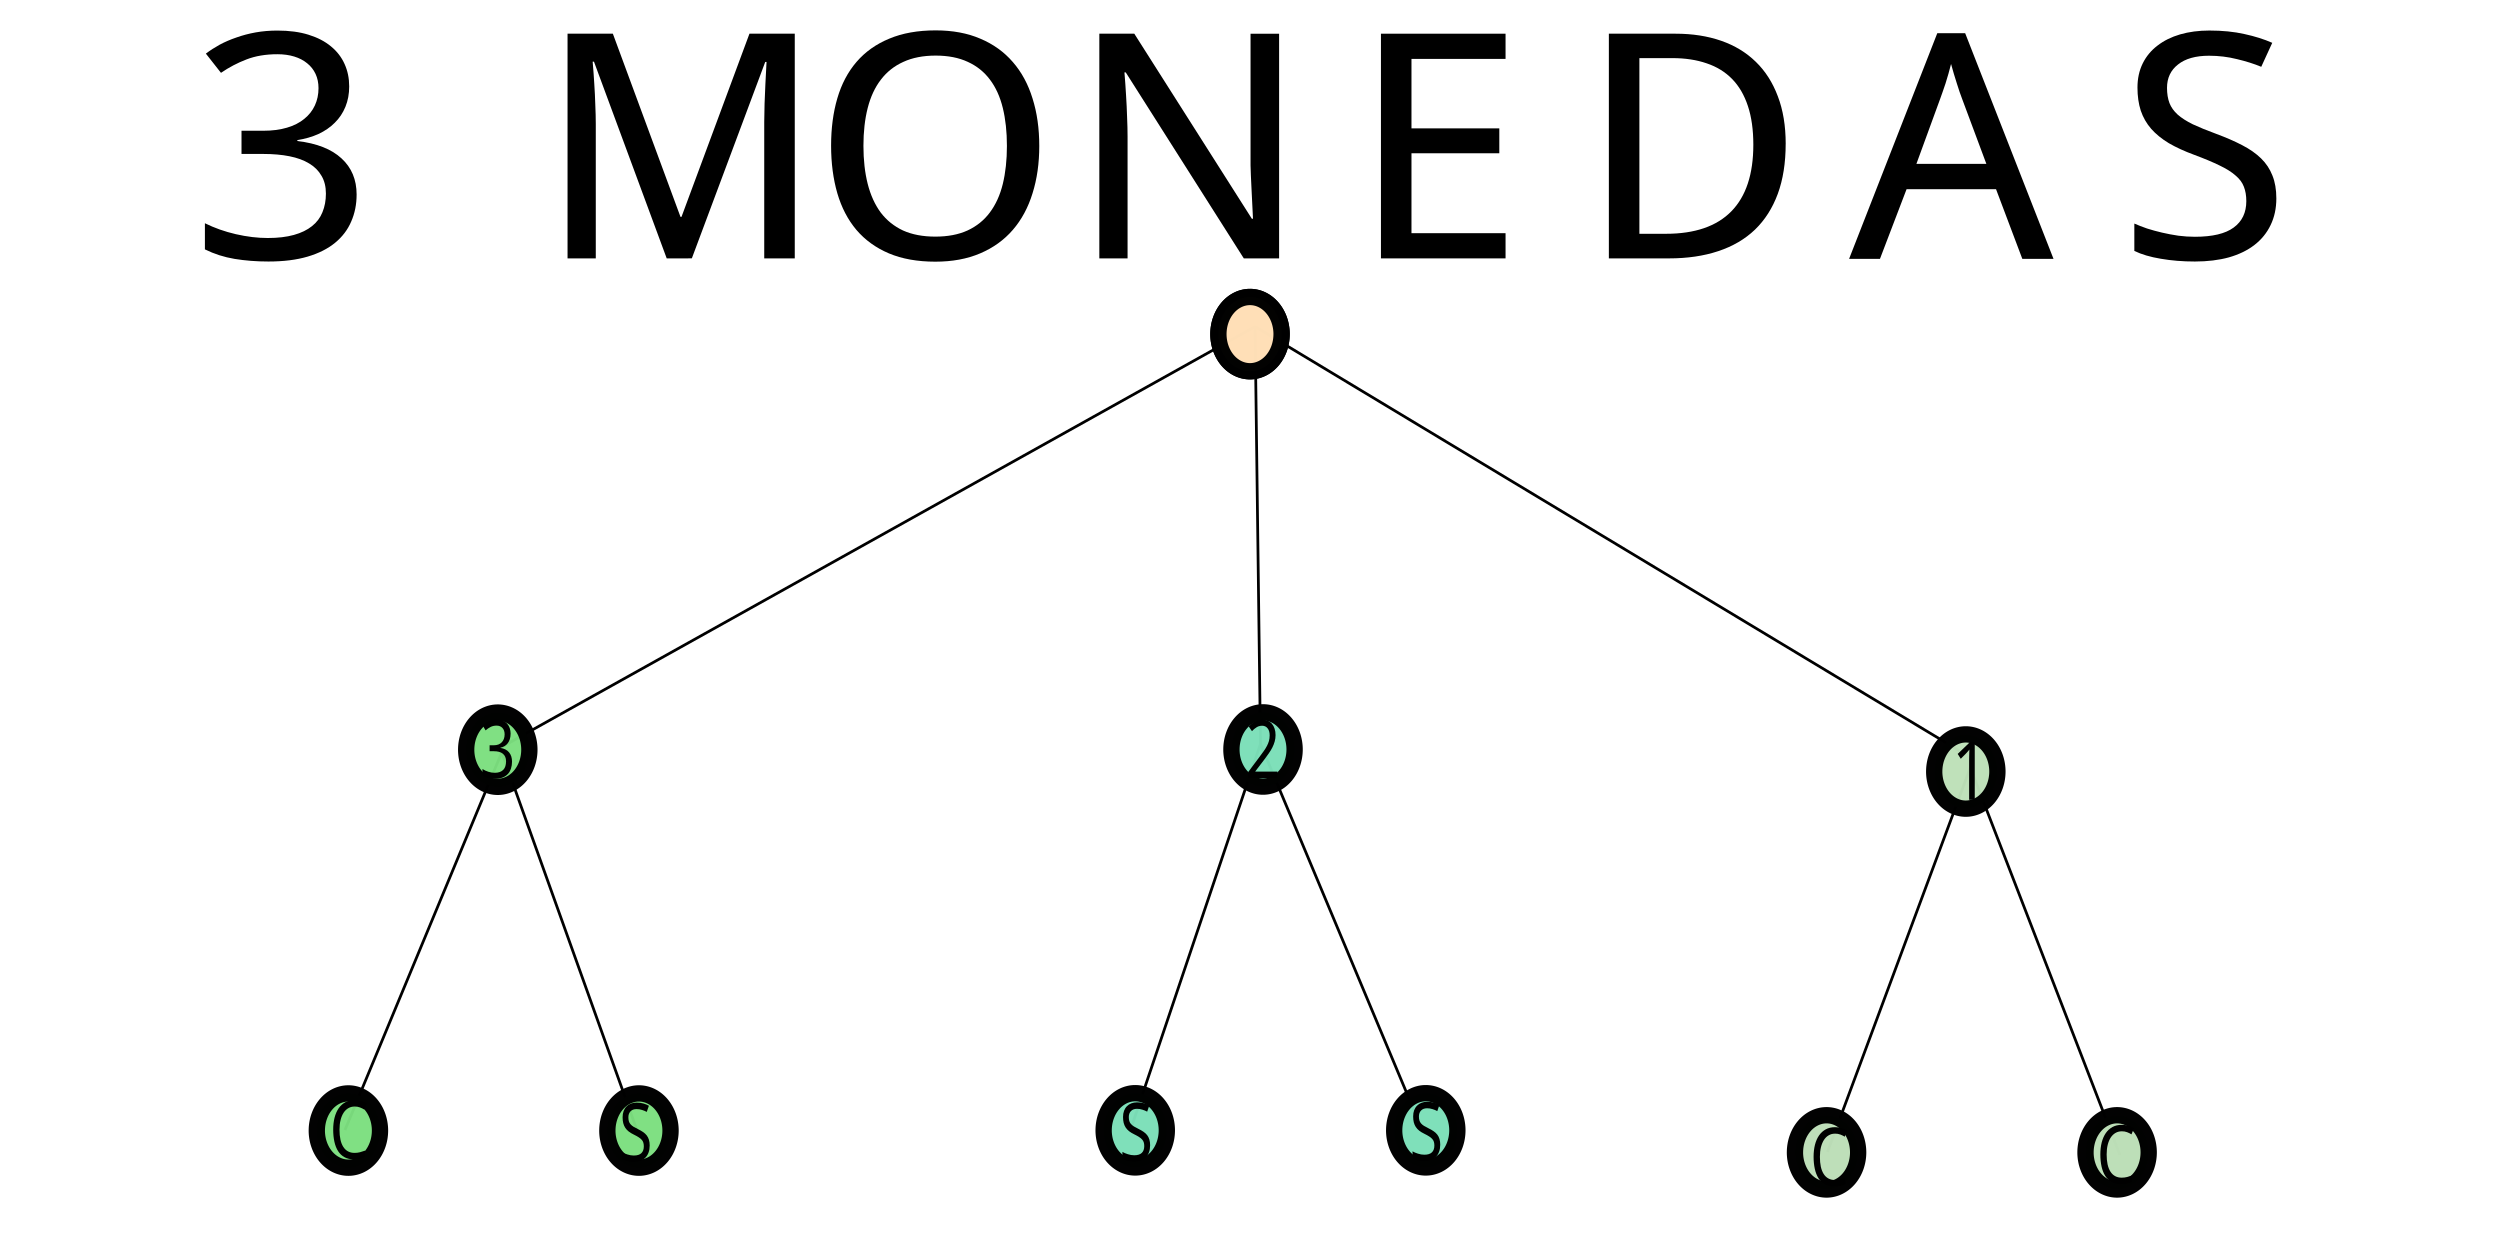 <?xml version="1.0" encoding="UTF-8" standalone="no"?>
<svg
   xmlns:dc="http://purl.org/dc/elements/1.1/"
   xmlns:cc="http://creativecommons.org/ns#"
   xmlns:rdf="http://www.w3.org/1999/02/22-rdf-syntax-ns#"
   xmlns:svg="http://www.w3.org/2000/svg"
   xmlns="http://www.w3.org/2000/svg"
   xmlns:sodipodi="http://sodipodi.sourceforge.net/DTD/sodipodi-0.dtd"
   xmlns:inkscape="http://www.inkscape.org/namespaces/inkscape"
   width="240mm"
   height="120mm"
   viewBox="0 0 240 120"
   version="1.1"
   id="svg8"
   inkscape:version="1.0 (4035a4fb49, 2020-05-01)"
   sodipodi:docname="caracarasellosello.svg">
  <defs
     id="defs2" />
  <sodipodi:namedview
     id="base"
     pagecolor="#ffffff"
     bordercolor="#666666"
     borderopacity="1.0"
     inkscape:pageopacity="0.0"
     inkscape:pageshadow="2"
     inkscape:zoom="0.99437387"
     inkscape:cx="454.44468"
     inkscape:cy="447.99062"
     inkscape:document-units="mm"
     inkscape:current-layer="layer1"
     showgrid="false"
     showborder="true"
     width="200mm"
     showguides="false"
     inkscape:guide-bbox="true"
     inkscape:window-width="958"
     inkscape:window-height="1043"
     inkscape:window-x="0"
     inkscape:window-y="18"
     inkscape:window-maximized="1"
     inkscape:document-rotation="0">
    <inkscape:grid
       type="xygrid"
       id="grid815"
       units="mm"
       spacingx="10"
       spacingy="10"
       empspacing="4"
       dotted="false" />
  </sodipodi:namedview>
  <g
     inkscape:label="Layer 1"
     inkscape:groupmode="layer"
     id="layer1"
     transform="translate(0,-177)">
    <path
       id="path10-3"
       style="opacity:0.99;fill:#e28177;fill-opacity:1;stroke:#000000;stroke-width:1.565;stroke-linecap:round;stroke-linejoin:round;stroke-opacity:1;paint-order:stroke fill markers"
       d="m 123.033,209.076 a 3.033,3.565 0 0 1 -3.03,3.565 3.033,3.565 0 0 1 -3.036,-3.558 3.033,3.565 0 0 1 3.025,-3.572 3.033,3.565 0 0 1 3.042,3.552" />
    <path
       sodipodi:nodetypes="cc"
       style="font-variation-settings:normal;opacity:1;vector-effect:none;fill:none;fill-opacity:1;stroke:#000000;stroke-width:0.265px;stroke-linecap:butt;stroke-linejoin:miter;stroke-miterlimit:4;stroke-dasharray:none;stroke-dashoffset:0;stroke-opacity:1;stop-color:#000000;stop-opacity:1"
       d="M 48.043,248.778 120.485,208.355"
       id="path1177" />
    <path
       sodipodi:nodetypes="cc"
       style="font-variation-settings:normal;opacity:1;vector-effect:none;fill:none;fill-opacity:1;stroke:#000000;stroke-width:0.265px;stroke-linecap:butt;stroke-linejoin:miter;stroke-miterlimit:4;stroke-dasharray:none;stroke-dashoffset:0;stroke-opacity:1;stop-color:#000000;stop-opacity:1"
       d="m 120.485,208.355 67.618,40.722"
       id="path1181" />
    <path
       id="path1266"
       style="font-size:31.23px;line-height:1.25;font-family:sans-serif;letter-spacing:0px;stroke-width:2.342"
       d="m 33.524,185.288 q 0,1.077 -0.362,1.962 -0.362,0.885 -1.024,1.534 -0.646,0.649 -1.56,1.077 -0.914,0.413 -2.033,0.59 v 0.088 q 2.79,0.325 4.24,1.667 1.45,1.328 1.45,3.467 0,1.416 -0.52,2.597 -0.504,1.18 -1.545,2.036 -1.04,0.856 -2.632,1.328 -1.592,0.472 -3.767,0.472 -1.718,0 -3.247,-0.251 -1.513,-0.251 -2.853,-0.915 v -2.508 q 1.371,0.679 2.963,1.048 1.608,0.369 3.073,0.369 1.45,0 2.506,-0.295 1.056,-0.295 1.734,-0.841 0.693,-0.546 1.009,-1.343 0.331,-0.797 0.331,-1.785 0,-1.003 -0.426,-1.711 -0.41,-0.723 -1.182,-1.18 -0.772,-0.472 -1.891,-0.693 -1.103,-0.221 -2.506,-0.221 H 23.185 v -2.228 h 2.096 q 1.277,0 2.27,-0.295 0.993,-0.295 1.655,-0.841 0.678,-0.546 1.024,-1.298 0.347,-0.752 0.347,-1.652 0,-0.767 -0.284,-1.372 -0.284,-0.605 -0.804,-1.018 -0.52,-0.428 -1.245,-0.649 -0.725,-0.221 -1.608,-0.221 -1.686,0 -2.979,0.502 -1.277,0.487 -2.443,1.284 l -1.45,-1.844 q 0.599,-0.457 1.324,-0.856 0.741,-0.398 1.608,-0.693 0.867,-0.31 1.844,-0.487 0.993,-0.177 2.096,-0.177 1.702,0 2.979,0.398 1.292,0.398 2.159,1.121 0.867,0.708 1.308,1.697 0.441,0.974 0.441,2.139 z" />
    <path
       id="path1270"
       style="font-size:31.23px;line-height:1.25;font-family:sans-serif;letter-spacing:0px;stroke-width:2.342"
       d="m 64.004,201.805 -6.982,-18.885 h -0.126 q 0.095,1.092 0.158,2.169 0.063,0.929 0.095,1.962 0.047,1.018 0.047,1.859 v 12.895 h -2.711 v -21.57 h 4.35 l 6.493,17.587 h 0.095 l 6.525,-17.587 h 4.35 v 21.57 h -2.931 v -13.087 q 0,-0.767 0.032,-1.756 0.032,-0.989 0.079,-1.889 0.063,-1.048 0.11,-2.125 h -0.126 l -7.045,18.855 z" />
    <path
       id="path1272"
       style="font-size:31.23px;line-height:1.25;font-family:sans-serif;letter-spacing:0px;stroke-width:2.342"
       d="m 99.77,191.012 q 0,2.493 -0.646,4.544 -0.63,2.051 -1.891,3.511 -1.261,1.461 -3.136,2.257 -1.86,0.797 -4.303,0.797 -2.569,0 -4.46,-0.797 -1.876,-0.797 -3.121,-2.257 -1.229,-1.461 -1.828,-3.511 -0.599,-2.066 -0.599,-4.574 0,-2.508 0.599,-4.544 0.599,-2.051 1.844,-3.497 1.245,-1.446 3.136,-2.228 1.891,-0.797 4.46,-0.797 2.443,0 4.287,0.797 1.86,0.782 3.121,2.243 1.261,1.446 1.891,3.497 0.646,2.036 0.646,4.559 z m -16.88,0 q 0,2.021 0.41,3.644 0.41,1.608 1.245,2.744 0.851,1.121 2.143,1.726 1.308,0.59 3.105,0.59 1.797,0 3.089,-0.59 1.308,-0.605 2.143,-1.726 0.851,-1.136 1.245,-2.744 0.394,-1.623 0.394,-3.644 0,-2.036 -0.394,-3.644 -0.394,-1.608 -1.229,-2.715 -0.835,-1.121 -2.128,-1.711 -1.292,-0.605 -3.089,-0.605 -1.797,0 -3.105,0.605 -1.308,0.59 -2.159,1.711 -0.851,1.107 -1.261,2.715 -0.41,1.608 -0.41,3.644 z" />
    <path
       id="path1274"
       style="font-size:31.23px;line-height:1.25;font-family:sans-serif;letter-spacing:0px;stroke-width:2.342"
       d="M 122.794,201.805 H 119.405 L 108.073,183.952 h -0.126 q 0.095,1.136 0.158,2.257 0.063,0.959 0.095,2.007 0.047,1.048 0.047,1.889 v 11.7 h -2.711 v -21.57 h 3.357 l 11.285,17.764 h 0.11 q -0.047,-1.121 -0.11,-2.213 -0.016,-0.472 -0.047,-0.959 -0.016,-0.502 -0.047,-0.989 -0.016,-0.502 -0.032,-0.959 0,-0.457 0,-0.841 v -11.803 h 2.742 z" />
    <path
       id="path1276"
       style="font-size:31.23px;line-height:1.25;font-family:sans-serif;letter-spacing:0px;stroke-width:2.342"
       d="m 144.533,201.805 h -11.962 v -21.57 h 11.962 v 2.42 h -9.031 v 6.669 h 8.432 v 2.39 h -8.432 v 7.672 h 9.031 z" />
    <path
       id="path1278"
       style="font-size:31.23px;line-height:1.25;font-family:sans-serif;letter-spacing:0px;stroke-width:2.342"
       d="m 171.425,190.813 q 0,2.729 -0.757,4.795 -0.757,2.051 -2.191,3.438 -1.434,1.372 -3.53,2.066 -2.08,0.693 -4.728,0.693 h -5.768 v -21.57 h 6.415 q 2.411,0 4.366,0.679 1.954,0.679 3.326,2.021 1.371,1.328 2.112,3.305 0.757,1.977 0.757,4.574 z m -3.105,0.088 q 0,-2.154 -0.52,-3.718 -0.52,-1.579 -1.513,-2.597 -0.993,-1.018 -2.443,-1.505 -1.45,-0.502 -3.294,-0.502 h -3.168 v 16.864 h 2.553 q 4.161,0 6.273,-2.154 2.112,-2.154 2.112,-6.388 z" />
    <path
       id="path1280"
       style="font-size:31.23px;line-height:1.25;font-family:sans-serif;letter-spacing:0px;stroke-width:2.342"
       d="M 194.142,201.849 191.62,195.165 h -8.59 l -2.553,6.684 h -2.963 l 8.464,-21.659 h 2.679 l 8.479,21.659 z m -3.452,-9.118 -2.333,-6.256 q -0.095,-0.266 -0.236,-0.649 -0.126,-0.384 -0.268,-0.826 -0.142,-0.443 -0.284,-0.915 -0.142,-0.487 -0.268,-0.944 -0.11,0.457 -0.252,0.944 -0.142,0.487 -0.284,0.944 -0.142,0.443 -0.284,0.826 -0.126,0.369 -0.221,0.62 l -2.285,6.256 z" />
    <path
       id="path1282"
       style="font-size:31.23px;line-height:1.25;font-family:sans-serif;letter-spacing:0px;stroke-width:2.342"
       d="m 218.529,196.043 q 0,1.431 -0.552,2.567 -0.536,1.121 -1.545,1.903 -1.009,0.782 -2.459,1.195 -1.45,0.398 -3.262,0.398 -1.749,0 -3.278,-0.266 -1.513,-0.251 -2.537,-0.752 v -2.626 q 0.536,0.236 1.214,0.472 0.693,0.221 1.45,0.398 0.757,0.177 1.56,0.295 0.804,0.103 1.592,0.103 2.522,0 3.72,-0.885 1.214,-0.885 1.214,-2.538 0,-0.797 -0.236,-1.387 -0.221,-0.59 -0.804,-1.077 -0.567,-0.502 -1.529,-0.959 -0.961,-0.472 -2.427,-1.018 -1.403,-0.516 -2.443,-1.121 -1.024,-0.62 -1.702,-1.387 -0.662,-0.767 -0.993,-1.741 -0.315,-0.974 -0.315,-2.213 0,-1.298 0.504,-2.316 0.504,-1.018 1.418,-1.711 0.914,-0.708 2.175,-1.077 1.277,-0.369 2.805,-0.369 1.876,0 3.373,0.339 1.497,0.325 2.664,0.841 l -1.056,2.302 q -1.024,-0.428 -2.333,-0.738 -1.292,-0.325 -2.679,-0.325 -1.923,0 -2.979,0.841 -1.056,0.826 -1.056,2.243 0,0.841 0.236,1.461 0.236,0.605 0.788,1.107 0.552,0.487 1.45,0.929 0.914,0.428 2.238,0.915 1.434,0.531 2.506,1.092 1.087,0.561 1.812,1.269 0.725,0.708 1.087,1.638 0.378,0.929 0.378,2.198 z" />
    <g
       transform="translate(10.583,-3.175)"
       id="g280">
      <path
         style="font-variation-settings:normal;vector-effect:none;fill:none;fill-opacity:1;stroke:#000000;stroke-width:0.265px;stroke-linecap:butt;stroke-linejoin:miter;stroke-miterlimit:4;stroke-dasharray:none;stroke-dashoffset:0;stroke-opacity:1;stop-color:#000000"
         d="M 192.927,291.057 178.565,253.865 164.854,290.766"
         id="path1183" />
      <path
         id="path10"
         style="opacity:0.99;fill:#bee0b9;fill-opacity:0.984;stroke:#000000;stroke-width:1.565;stroke-linecap:round;stroke-linejoin:round;stroke-opacity:1;paint-order:stroke fill markers"
         d="m 175.102,254.242 a 3.033,3.565 0 0 1 3.03,-3.565 3.033,3.565 0 0 1 3.036,3.558 3.033,3.565 0 0 1 -3.025,3.572 3.033,3.565 0 0 1 -3.042,-3.552" />
      <path
         id="path10-35"
         style="opacity:0.99;fill:#bddfb8;fill-opacity:1;stroke:#000000;stroke-width:1.565;stroke-linecap:round;stroke-linejoin:round;stroke-opacity:1;paint-order:stroke fill markers"
         d="m 189.626,290.803 a 3.033,3.565 0 0 1 3.03,-3.565 3.033,3.565 0 0 1 3.036,3.558 3.033,3.565 0 0 1 -3.025,3.572 3.033,3.565 0 0 1 -3.042,-3.552" />
      <path
         id="path10-62"
         style="opacity:0.99;fill:#bddfb8;fill-opacity:0.992;stroke:#000000;stroke-width:1.565;stroke-linecap:round;stroke-linejoin:round;stroke-opacity:1;paint-order:stroke fill markers"
         d="m 161.734,290.803 a 3.033,3.565 0 0 1 3.03,-3.565 3.033,3.565 0 0 1 3.036,3.558 3.033,3.565 0 0 1 -3.025,3.572 3.033,3.565 0 0 1 -3.042,-3.552" />
      <path
         id="path1229"
         style="font-size:6.985px;line-height:1.25;font-family:sans-serif;letter-spacing:0px;stroke-width:0.524"
         d="m 193.103,288.781 q -0.329,0 -0.596,0.155 -0.267,0.151 -0.458,0.439 -0.187,0.288 -0.292,0.7 -0.101,0.413 -0.101,0.931 0,0.534 0.089,0.95 0.092,0.413 0.274,0.696 0.181,0.284 0.452,0.431 0.27,0.148 0.633,0.148 0.274,0 0.519,-0.064 0.246,-0.068 0.486,-0.155 v 0.613 q -0.12,0.057 -0.24,0.102 -0.12,0.042 -0.252,0.068 -0.129,0.026 -0.28,0.038 -0.148,0.015 -0.329,0.015 -0.504,0 -0.873,-0.204 -0.369,-0.204 -0.612,-0.579 -0.24,-0.375 -0.356,-0.901 -0.117,-0.526 -0.117,-1.166 0,-0.628 0.132,-1.151 0.135,-0.522 0.393,-0.897 0.261,-0.375 0.645,-0.583 0.384,-0.208 0.882,-0.208 0.332,0 0.633,0.083 0.301,0.083 0.544,0.242 l -0.24,0.59 q -0.194,-0.121 -0.421,-0.208 -0.227,-0.087 -0.516,-0.087 z" />
      <path
         id="path1232"
         style="font-size:6.985px;line-height:1.25;font-family:sans-serif;letter-spacing:0px;stroke-width:0.524"
         d="m 165.575,289.006 q -0.329,0 -0.596,0.155 -0.267,0.151 -0.458,0.439 -0.187,0.288 -0.292,0.7 -0.101,0.413 -0.101,0.931 0,0.534 0.089,0.95 0.092,0.413 0.274,0.696 0.181,0.284 0.452,0.431 0.27,0.148 0.633,0.148 0.274,0 0.519,-0.064 0.246,-0.068 0.486,-0.155 v 0.613 q -0.12,0.057 -0.24,0.102 -0.12,0.042 -0.252,0.068 -0.129,0.026 -0.28,0.038 -0.148,0.015 -0.329,0.015 -0.504,0 -0.873,-0.204 -0.369,-0.204 -0.612,-0.579 -0.24,-0.375 -0.356,-0.901 -0.117,-0.526 -0.117,-1.166 0,-0.628 0.132,-1.151 0.135,-0.522 0.393,-0.897 0.261,-0.375 0.645,-0.583 0.384,-0.208 0.882,-0.208 0.332,0 0.633,0.083 0.301,0.083 0.544,0.242 l -0.24,0.59 q -0.194,-0.121 -0.421,-0.208 -0.227,-0.087 -0.516,-0.087 z" />
      <path
         id="path1235"
         style="font-size:6.985px;line-height:1.25;font-family:sans-serif;letter-spacing:0px;stroke-width:0.524"
         d="m 178.994,256.954 h -0.541 v -3.455 q 0,-0.163 0,-0.348 0.003,-0.185 0.006,-0.367 0.006,-0.185 0.009,-0.352 0.006,-0.17 0.009,-0.299 -0.052,0.068 -0.092,0.117 -0.04,0.049 -0.083,0.095 -0.04,0.045 -0.086,0.098 -0.046,0.049 -0.111,0.117 l -0.455,0.458 -0.295,-0.466 1.177,-1.132 h 0.461 z" />
    </g>
    <g
       transform="translate(-19.752,-5.27)"
       id="g289">
      <path
         style="font-variation-settings:normal;vector-effect:none;fill:none;fill-opacity:1;stroke:#000000;stroke-width:0.265px;stroke-linecap:butt;stroke-linejoin:miter;stroke-miterlimit:4;stroke-dasharray:none;stroke-dashoffset:0;stroke-opacity:1;stop-color:#000000"
         d="M 80.909,290.802 67.922,254.495 52.867,290.757"
         id="path1187" />
      <path
         d="m 64.506,254.242 a 3.033,3.565 0 0 1 3.03,-3.565 3.033,3.565 0 0 1 3.036,3.558 3.033,3.565 0 0 1 -3.025,3.572 3.033,3.565 0 0 1 -3.042,-3.552"
         style="opacity:0.99;fill:#7cdf7f;fill-opacity:0.976;stroke:#000000;stroke-width:1.565;stroke-linecap:round;stroke-linejoin:round;stroke-opacity:1;paint-order:stroke fill markers"
         id="path10-5" />
      <path
         d="m 78.058,290.803 a 3.033,3.565 0 0 1 3.03,-3.565 3.033,3.565 0 0 1 3.036,3.558 3.033,3.565 0 0 1 -3.025,3.572 3.033,3.565 0 0 1 -3.042,-3.552"
         style="opacity:0.99;fill:#7cdf7f;fill-opacity:0.976;stroke:#000000;stroke-width:1.565;stroke-linecap:round;stroke-linejoin:round;stroke-opacity:1;paint-order:stroke fill markers"
         id="path10-2" />
      <path
         d="m 50.166,290.803 a 3.033,3.565 0 0 1 3.03,-3.565 3.033,3.565 0 0 1 3.036,3.558 3.033,3.565 0 0 1 -3.025,3.572 3.033,3.565 0 0 1 -3.042,-3.552"
         style="opacity:0.99;fill:#7cdf7f;fill-opacity:0.976;stroke:#000000;stroke-width:1.565;stroke-linecap:round;stroke-linejoin:round;stroke-opacity:1;paint-order:stroke fill markers"
         id="path10-70" />
      <path
         d="m 82.121,292.254 q 0,0.367 -0.108,0.659 -0.104,0.288 -0.301,0.488 -0.197,0.201 -0.479,0.307 -0.283,0.102 -0.636,0.102 -0.341,0 -0.639,-0.068 -0.295,-0.064 -0.495,-0.193 v -0.674 q 0.104,0.061 0.237,0.121 0.135,0.057 0.283,0.102 0.147,0.045 0.304,0.076 0.157,0.026 0.31,0.026 0.492,0 0.725,-0.227 0.237,-0.227 0.237,-0.651 0,-0.204 -0.046,-0.356 -0.043,-0.151 -0.157,-0.276 -0.111,-0.129 -0.298,-0.246 -0.187,-0.121 -0.473,-0.261 -0.274,-0.132 -0.476,-0.288 -0.2,-0.159 -0.332,-0.356 -0.129,-0.197 -0.194,-0.447 -0.061,-0.25 -0.061,-0.568 0,-0.333 0.098,-0.594 0.098,-0.261 0.277,-0.439 0.178,-0.182 0.424,-0.276 0.249,-0.095 0.547,-0.095 0.366,0 0.658,0.087 0.292,0.083 0.519,0.216 l -0.206,0.59 q -0.2,-0.11 -0.455,-0.189 -0.252,-0.083 -0.522,-0.083 -0.375,0 -0.581,0.216 -0.206,0.212 -0.206,0.575 0,0.216 0.046,0.375 0.046,0.155 0.154,0.284 0.108,0.125 0.283,0.238 0.178,0.11 0.436,0.235 0.28,0.136 0.489,0.28 0.212,0.144 0.353,0.325 0.141,0.182 0.212,0.42 0.074,0.238 0.074,0.564 z"
         style="font-size:6.985px;line-height:1.25;font-family:sans-serif;letter-spacing:0px;stroke-width:0.524"
         id="path1241" />
      <path
         d="m 53.791,288.498 q -0.329,0 -0.596,0.155 -0.267,0.151 -0.458,0.439 -0.187,0.288 -0.292,0.7 -0.101,0.413 -0.101,0.931 0,0.534 0.089,0.95 0.092,0.413 0.274,0.696 0.181,0.284 0.452,0.431 0.27,0.148 0.633,0.148 0.274,0 0.519,-0.064 0.246,-0.068 0.486,-0.155 v 0.613 q -0.12,0.057 -0.24,0.102 -0.12,0.042 -0.252,0.068 -0.129,0.026 -0.28,0.038 -0.148,0.015 -0.329,0.015 -0.504,0 -0.873,-0.204 -0.369,-0.204 -0.612,-0.579 -0.24,-0.375 -0.356,-0.901 -0.117,-0.526 -0.117,-1.166 0,-0.628 0.132,-1.151 0.135,-0.522 0.393,-0.897 0.261,-0.375 0.645,-0.583 0.384,-0.208 0.882,-0.208 0.332,0 0.633,0.083 0.301,0.083 0.544,0.242 l -0.24,0.59 q -0.194,-0.121 -0.421,-0.208 -0.227,-0.087 -0.516,-0.087 z"
         style="font-size:6.985px;line-height:1.25;font-family:sans-serif;letter-spacing:0px;stroke-width:0.524"
         id="path1244" />
      <path
         d="m 68.767,252.723 q 0,0.276 -0.071,0.503 -0.071,0.227 -0.2,0.394 -0.126,0.167 -0.304,0.276 -0.178,0.106 -0.396,0.151 v 0.023 q 0.544,0.083 0.827,0.428 0.283,0.341 0.283,0.889 0,0.363 -0.101,0.666 -0.098,0.303 -0.301,0.522 -0.203,0.22 -0.513,0.341 -0.31,0.121 -0.734,0.121 -0.335,0 -0.633,-0.064 -0.295,-0.064 -0.556,-0.235 v -0.643 q 0.267,0.174 0.578,0.269 0.313,0.095 0.599,0.095 0.283,0 0.489,-0.076 0.206,-0.076 0.338,-0.216 0.135,-0.14 0.197,-0.344 0.065,-0.204 0.065,-0.458 0,-0.257 -0.083,-0.439 -0.08,-0.185 -0.23,-0.303 -0.151,-0.121 -0.369,-0.178 -0.215,-0.057 -0.489,-0.057 h -0.409 v -0.572 h 0.409 q 0.249,0 0.443,-0.076 0.194,-0.076 0.323,-0.216 0.132,-0.14 0.2,-0.333 0.068,-0.193 0.068,-0.424 0,-0.197 -0.055,-0.352 -0.055,-0.155 -0.157,-0.261 -0.101,-0.11 -0.243,-0.167 -0.141,-0.057 -0.313,-0.057 -0.329,0 -0.581,0.129 -0.249,0.125 -0.476,0.329 l -0.283,-0.473 q 0.117,-0.117 0.258,-0.22 0.144,-0.102 0.313,-0.178 0.169,-0.08 0.36,-0.125 0.194,-0.045 0.409,-0.045 0.332,0 0.581,0.102 0.252,0.102 0.421,0.288 0.169,0.182 0.255,0.435 0.086,0.25 0.086,0.549 z"
         style="font-size:6.985px;line-height:1.25;font-family:sans-serif;letter-spacing:0px;stroke-width:0.524"
         id="path1247" />
    </g>
    <path
       id="path300"
       d="m 120.485,208.355 0.521,40.063"
       style="font-variation-settings:normal;opacity:1;vector-effect:none;fill:none;fill-opacity:1;stroke:#000000;stroke-width:0.265px;stroke-linecap:butt;stroke-linejoin:miter;stroke-miterlimit:4;stroke-dasharray:none;stroke-dashoffset:0;stroke-opacity:1;stop-color:#000000;stop-opacity:1" />
    <g
       transform="translate(0,-5.292)"
       id="g298">
      <path
         style="font-variation-settings:normal;vector-effect:none;fill:none;fill-opacity:1;stroke:#000000;stroke-width:0.265px;stroke-linecap:butt;stroke-linejoin:miter;stroke-miterlimit:4;stroke-dasharray:none;stroke-dashoffset:0;stroke-opacity:1;stop-color:#000000"
         d="m 136.561,290.843 -15.555,-37.132 -12.384,36.778"
         id="path1185" />
      <path
         id="path10-9"
         style="opacity:0.99;fill:#7cdfb9;fill-opacity:0.984;stroke:#000000;stroke-width:1.565;stroke-linecap:round;stroke-linejoin:round;stroke-opacity:1;paint-order:stroke fill markers"
         d="m 133.842,290.803 a 3.033,3.565 0 0 1 3.03,-3.565 3.033,3.565 0 0 1 3.036,3.558 3.033,3.565 0 0 1 -3.025,3.572 3.033,3.565 0 0 1 -3.042,-3.552" />
      <path
         id="path10-7"
         style="opacity:0.99;fill:#7cdfb9;fill-opacity:0.984;stroke:#000000;stroke-width:1.565;stroke-linecap:round;stroke-linejoin:round;stroke-opacity:1;paint-order:stroke fill markers"
         d="m 118.217,254.242 a 3.033,3.565 0 0 1 3.03,-3.565 3.033,3.565 0 0 1 3.036,3.558 3.033,3.565 0 0 1 -3.025,3.572 3.033,3.565 0 0 1 -3.042,-3.552" />
      <path
         id="path10-1"
         style="opacity:0.99;fill:#7cdfb9;fill-opacity:0.984;stroke:#000000;stroke-width:1.565;stroke-linecap:round;stroke-linejoin:round;stroke-opacity:1;paint-order:stroke fill markers"
         d="m 105.95,290.803 a 3.033,3.565 0 0 1 3.03,-3.565 3.033,3.565 0 0 1 3.036,3.558 3.033,3.565 0 0 1 -3.025,3.572 3.033,3.565 0 0 1 -3.042,-3.552" />
      <path
         id="path1253"
         style="font-size:6.985px;line-height:1.25;font-family:sans-serif;letter-spacing:0px;stroke-width:0.524"
         d="m 110.41,292.251 q 0,0.367 -0.108,0.659 -0.104,0.288 -0.301,0.488 -0.197,0.201 -0.479,0.307 -0.283,0.102 -0.636,0.102 -0.341,0 -0.639,-0.068 -0.295,-0.064 -0.495,-0.193 v -0.674 q 0.104,0.061 0.237,0.121 0.135,0.057 0.283,0.102 0.148,0.045 0.304,0.076 0.157,0.026 0.31,0.026 0.492,0 0.725,-0.227 0.237,-0.227 0.237,-0.651 0,-0.204 -0.046,-0.356 -0.043,-0.151 -0.157,-0.276 -0.111,-0.129 -0.298,-0.246 -0.187,-0.121 -0.473,-0.261 -0.274,-0.132 -0.476,-0.288 -0.2,-0.159 -0.332,-0.356 -0.129,-0.197 -0.194,-0.447 -0.061,-0.25 -0.061,-0.568 0,-0.333 0.098,-0.594 0.098,-0.261 0.277,-0.439 0.178,-0.182 0.424,-0.276 0.249,-0.095 0.547,-0.095 0.366,0 0.658,0.087 0.292,0.083 0.519,0.216 l -0.206,0.59 q -0.2,-0.11 -0.455,-0.189 -0.252,-0.083 -0.522,-0.083 -0.375,0 -0.581,0.216 -0.206,0.212 -0.206,0.575 0,0.216 0.046,0.375 0.046,0.155 0.154,0.284 0.108,0.125 0.283,0.238 0.178,0.11 0.436,0.235 0.28,0.136 0.489,0.28 0.212,0.144 0.353,0.325 0.141,0.182 0.212,0.42 0.074,0.238 0.074,0.564 z" />
      <path
         id="path1256"
         style="font-size:6.985px;line-height:1.25;font-family:sans-serif;letter-spacing:0px;stroke-width:0.524"
         d="m 138.261,292.198 q 0,0.367 -0.108,0.659 -0.104,0.288 -0.301,0.488 -0.197,0.201 -0.479,0.307 -0.283,0.102 -0.636,0.102 -0.341,0 -0.639,-0.068 -0.295,-0.064 -0.495,-0.193 v -0.674 q 0.104,0.061 0.237,0.121 0.135,0.057 0.283,0.102 0.148,0.045 0.304,0.076 0.157,0.026 0.31,0.026 0.492,0 0.725,-0.227 0.237,-0.227 0.237,-0.651 0,-0.204 -0.046,-0.356 -0.043,-0.151 -0.157,-0.276 -0.111,-0.129 -0.298,-0.246 -0.187,-0.121 -0.473,-0.261 -0.274,-0.132 -0.476,-0.288 -0.2,-0.159 -0.332,-0.356 -0.129,-0.197 -0.194,-0.447 -0.061,-0.25 -0.061,-0.568 0,-0.333 0.098,-0.594 0.098,-0.261 0.277,-0.439 0.178,-0.182 0.424,-0.276 0.249,-0.095 0.547,-0.095 0.366,0 0.658,0.087 0.292,0.083 0.519,0.216 l -0.206,0.59 q -0.2,-0.11 -0.455,-0.189 -0.252,-0.083 -0.522,-0.083 -0.375,0 -0.581,0.216 -0.206,0.212 -0.206,0.575 0,0.216 0.046,0.375 0.046,0.155 0.154,0.284 0.108,0.125 0.283,0.238 0.178,0.11 0.436,0.235 0.28,0.136 0.489,0.28 0.212,0.144 0.353,0.325 0.141,0.182 0.212,0.42 0.074,0.238 0.074,0.564 z" />
      <path
         id="path1259"
         style="font-size:6.985px;line-height:1.25;font-family:sans-serif;letter-spacing:0px;stroke-width:0.524"
         d="m 122.632,256.994 h -2.803 v -0.59 l 1.076,-1.442 q 0.23,-0.307 0.412,-0.56 0.181,-0.254 0.307,-0.496 0.129,-0.242 0.197,-0.484 0.068,-0.246 0.068,-0.534 0,-0.223 -0.052,-0.394 -0.052,-0.17 -0.151,-0.288 -0.095,-0.121 -0.227,-0.182 -0.132,-0.061 -0.295,-0.061 -0.292,0 -0.529,0.148 -0.234,0.144 -0.446,0.371 l -0.313,-0.45 q 0.123,-0.136 0.264,-0.254 0.141,-0.121 0.304,-0.208 0.163,-0.087 0.344,-0.136 0.181,-0.053 0.381,-0.053 0.295,0 0.532,0.102 0.24,0.102 0.406,0.295 0.166,0.189 0.255,0.466 0.092,0.272 0.092,0.617 0,0.322 -0.083,0.613 -0.08,0.291 -0.224,0.575 -0.141,0.28 -0.341,0.564 -0.197,0.284 -0.427,0.59 l -0.864,1.132 v 0.03 h 2.117 z" />
    </g>
    <path
       id="path10-6"
       style="opacity:0.99;fill:#ffe0b8;fill-opacity:1;stroke:#000000;stroke-width:1.565;stroke-linecap:round;stroke-linejoin:round;stroke-opacity:1;paint-order:stroke fill markers"
       d="m 123.033,209.076 a 3.033,3.565 0 0 1 -3.03,3.565 3.033,3.565 0 0 1 -3.036,-3.558 3.033,3.565 0 0 1 3.025,-3.572 3.033,3.565 0 0 1 3.042,3.552" />
  </g>
</svg>
